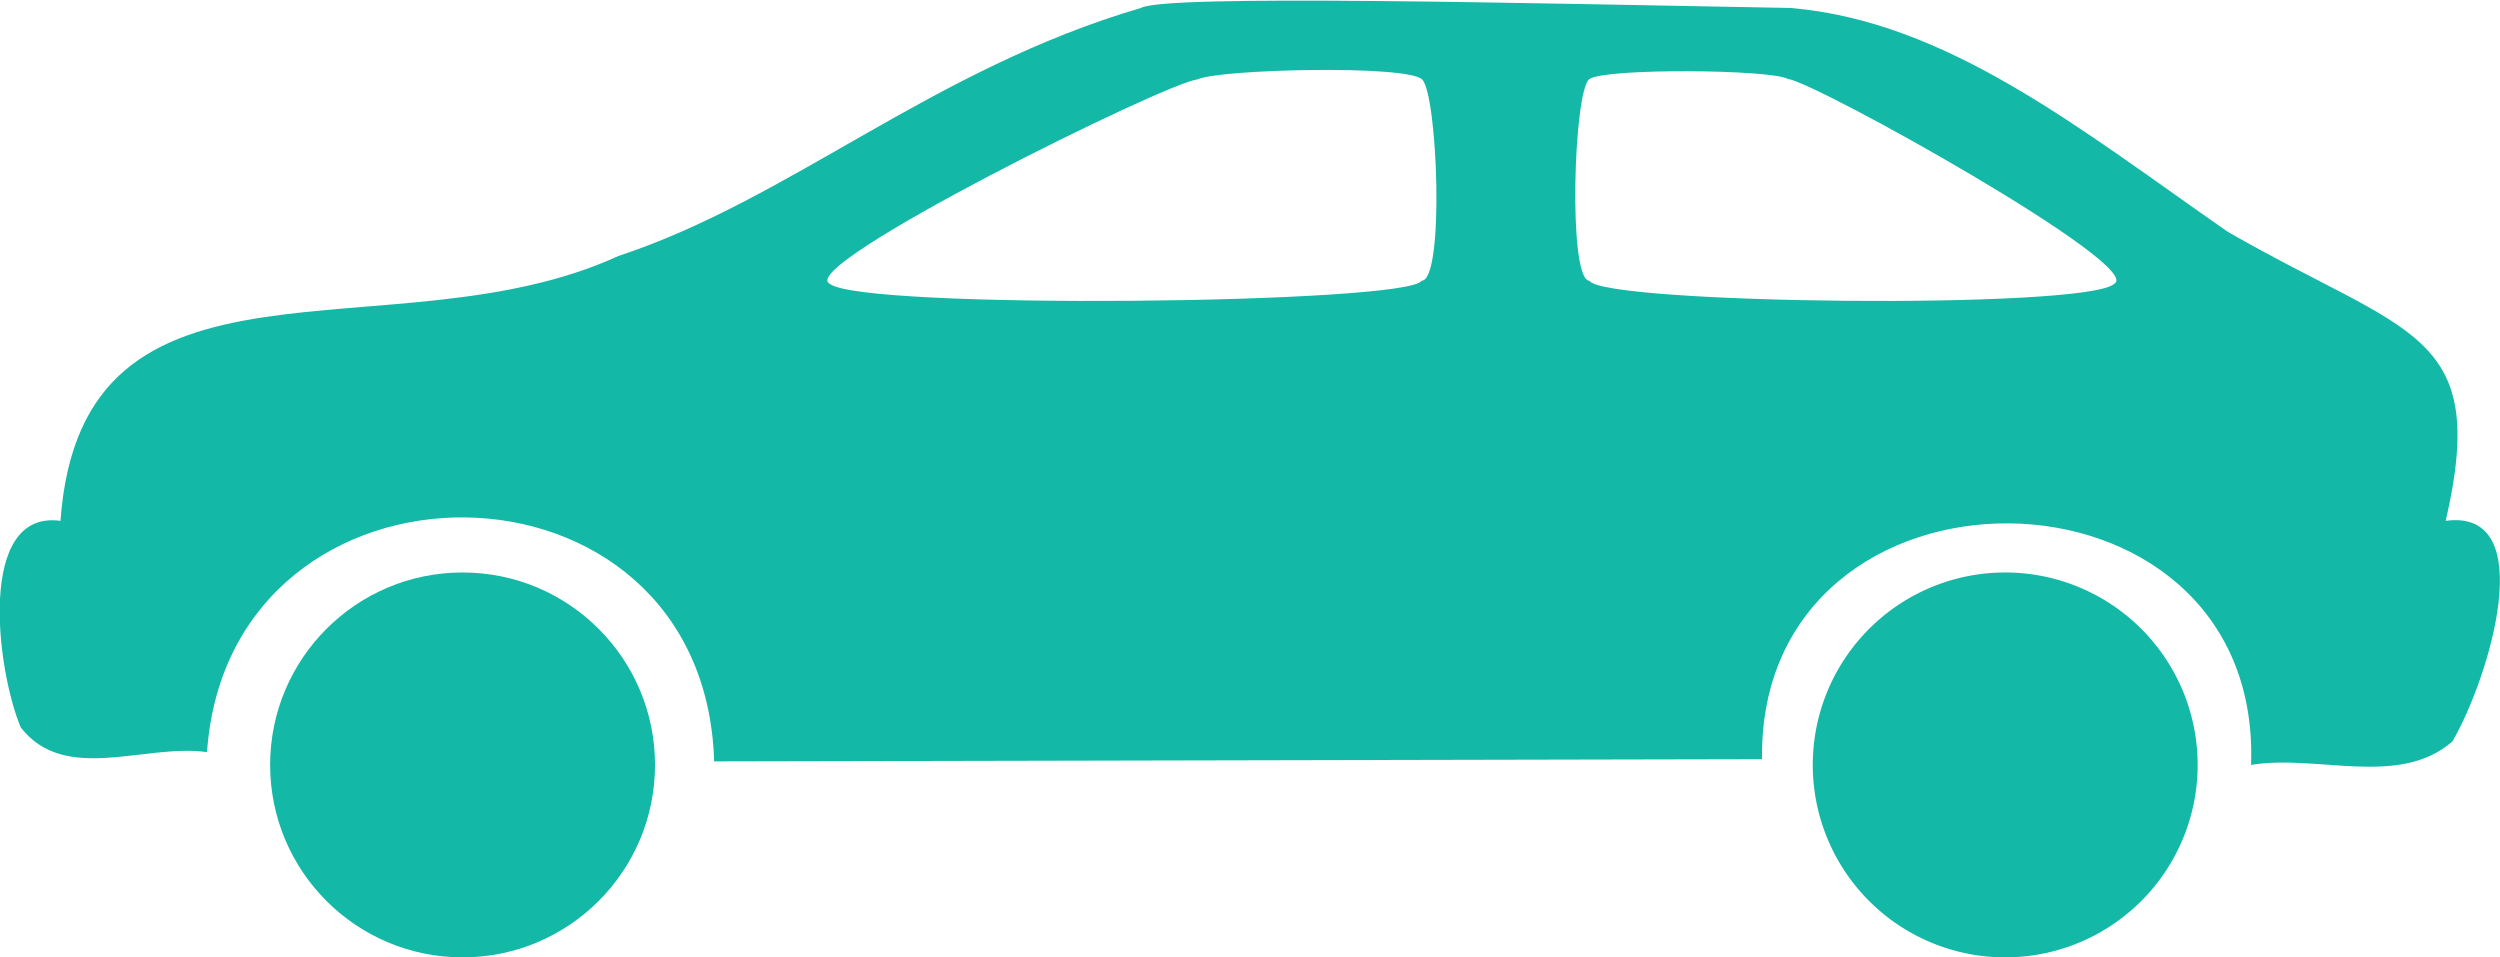 <svg id="Calque_2" data-name="Calque 2" xmlns="http://www.w3.org/2000/svg" viewBox="0 0 56.64 21.69" fill="#14b8a6">
    <path class="cls-1" d="M181.3,151.36" transform="translate(-122.27 -143.86)" />
    <circle class="cls-1" cx="10.48" cy="17.33" r="4.36" />
    <path class="cls-1" d="M167.7,156.83a4.36,4.36,0,1,0,4.36,4.36A4.36,4.36,0,0,0,167.7,156.83Z"
        transform="translate(-122.27 -143.86)" />
    <path class="cls-1"
        d="M177.68,155.66c1-4.33-.84-4.19-4.94-6.55-3.35-2.33-6.35-4.77-9.91-5.07-6.14-.11-14.18-.31-14.71,0-4.74,1.39-7.93,4.33-11.84,5.62-5.12,2.35-12.16-.64-12.64,6-1.9-.26-1.45,3.37-.9,4.68,1,1.29,2.81.36,4.22.56.5-7.15,11.27-7.1,11.49.21l23.74-.05c-.09-7.19,11.34-7.1,11.08.13,1.5-.25,3.35.52,4.56-.53C178.66,159.24,179.84,155.37,177.68,155.66Zm-23.2-5.44c-.32.53-12.7.66-13.41.07-.82-.39,7.66-4.58,8.33-4.63.44-.23,4.74-.34,5.09,0S155,150.21,154.48,150.22Zm15.69.07c-.63.59-11.6.46-11.89-.07-.49,0-.36-4.32,0-4.57s4.12-.22,4.5,0C163.38,145.71,170.9,149.9,170.17,150.29Z"
        transform="translate(-122.27 -143.86)" />
</svg>